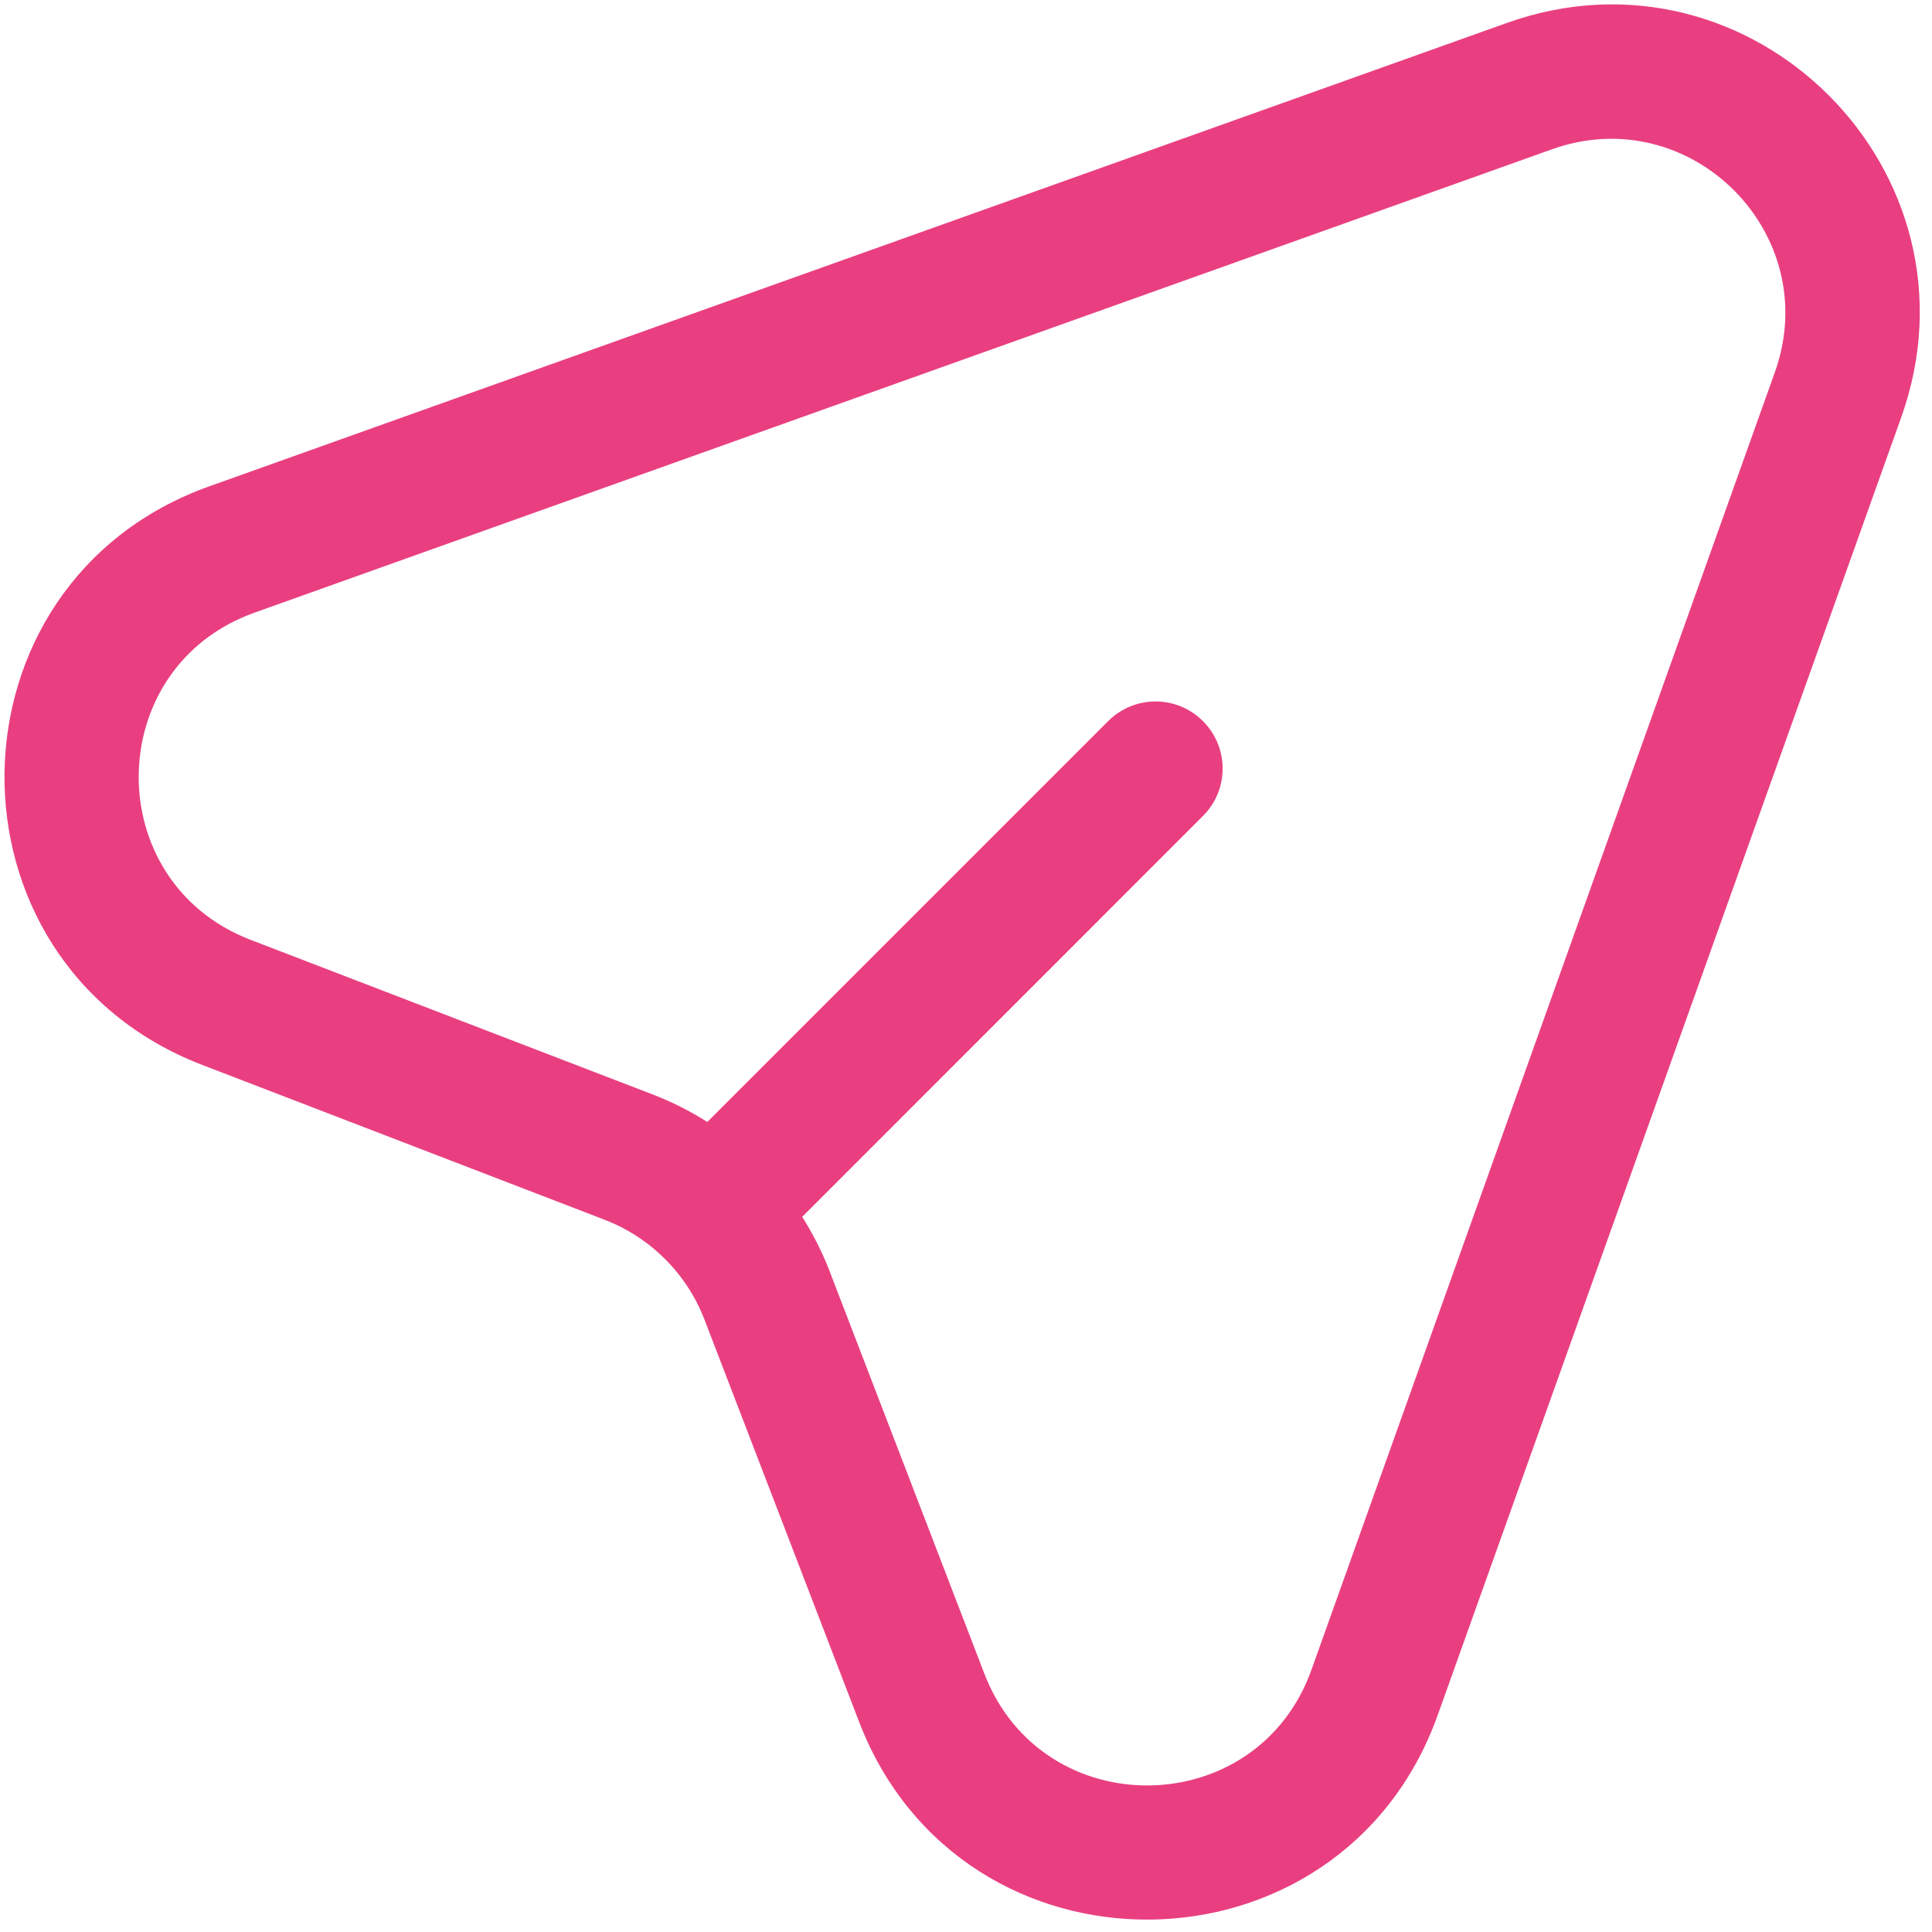 <svg width="18" height="18" viewBox="0 0 18 18" fill="none" xmlns="http://www.w3.org/2000/svg">
<path fill-rule="evenodd" clip-rule="evenodd" d="M17.713 3.889C18.529 1.604 16.323 -0.602 14.038 0.214L1.95 4.531C-0.562 5.428 -0.604 8.965 1.885 9.922L5.63 11.363C6.06 11.528 6.399 11.867 6.564 12.296L8.004 16.042C8.962 18.531 12.499 18.488 13.396 15.976L17.713 3.889ZM14.459 1.391C15.75 0.93 16.997 2.177 16.536 3.468L12.219 15.556C11.712 16.976 9.712 17 9.171 15.593L7.731 11.848C7.662 11.668 7.575 11.497 7.474 11.337L11.208 7.602C11.452 7.358 11.452 6.963 11.208 6.719C10.964 6.474 10.569 6.474 10.324 6.719L6.59 10.453C6.43 10.352 6.259 10.265 6.079 10.196L2.334 8.756C0.927 8.214 0.951 6.215 2.371 5.708L14.459 1.391Z" fill="#E93F81"/>
</svg>
